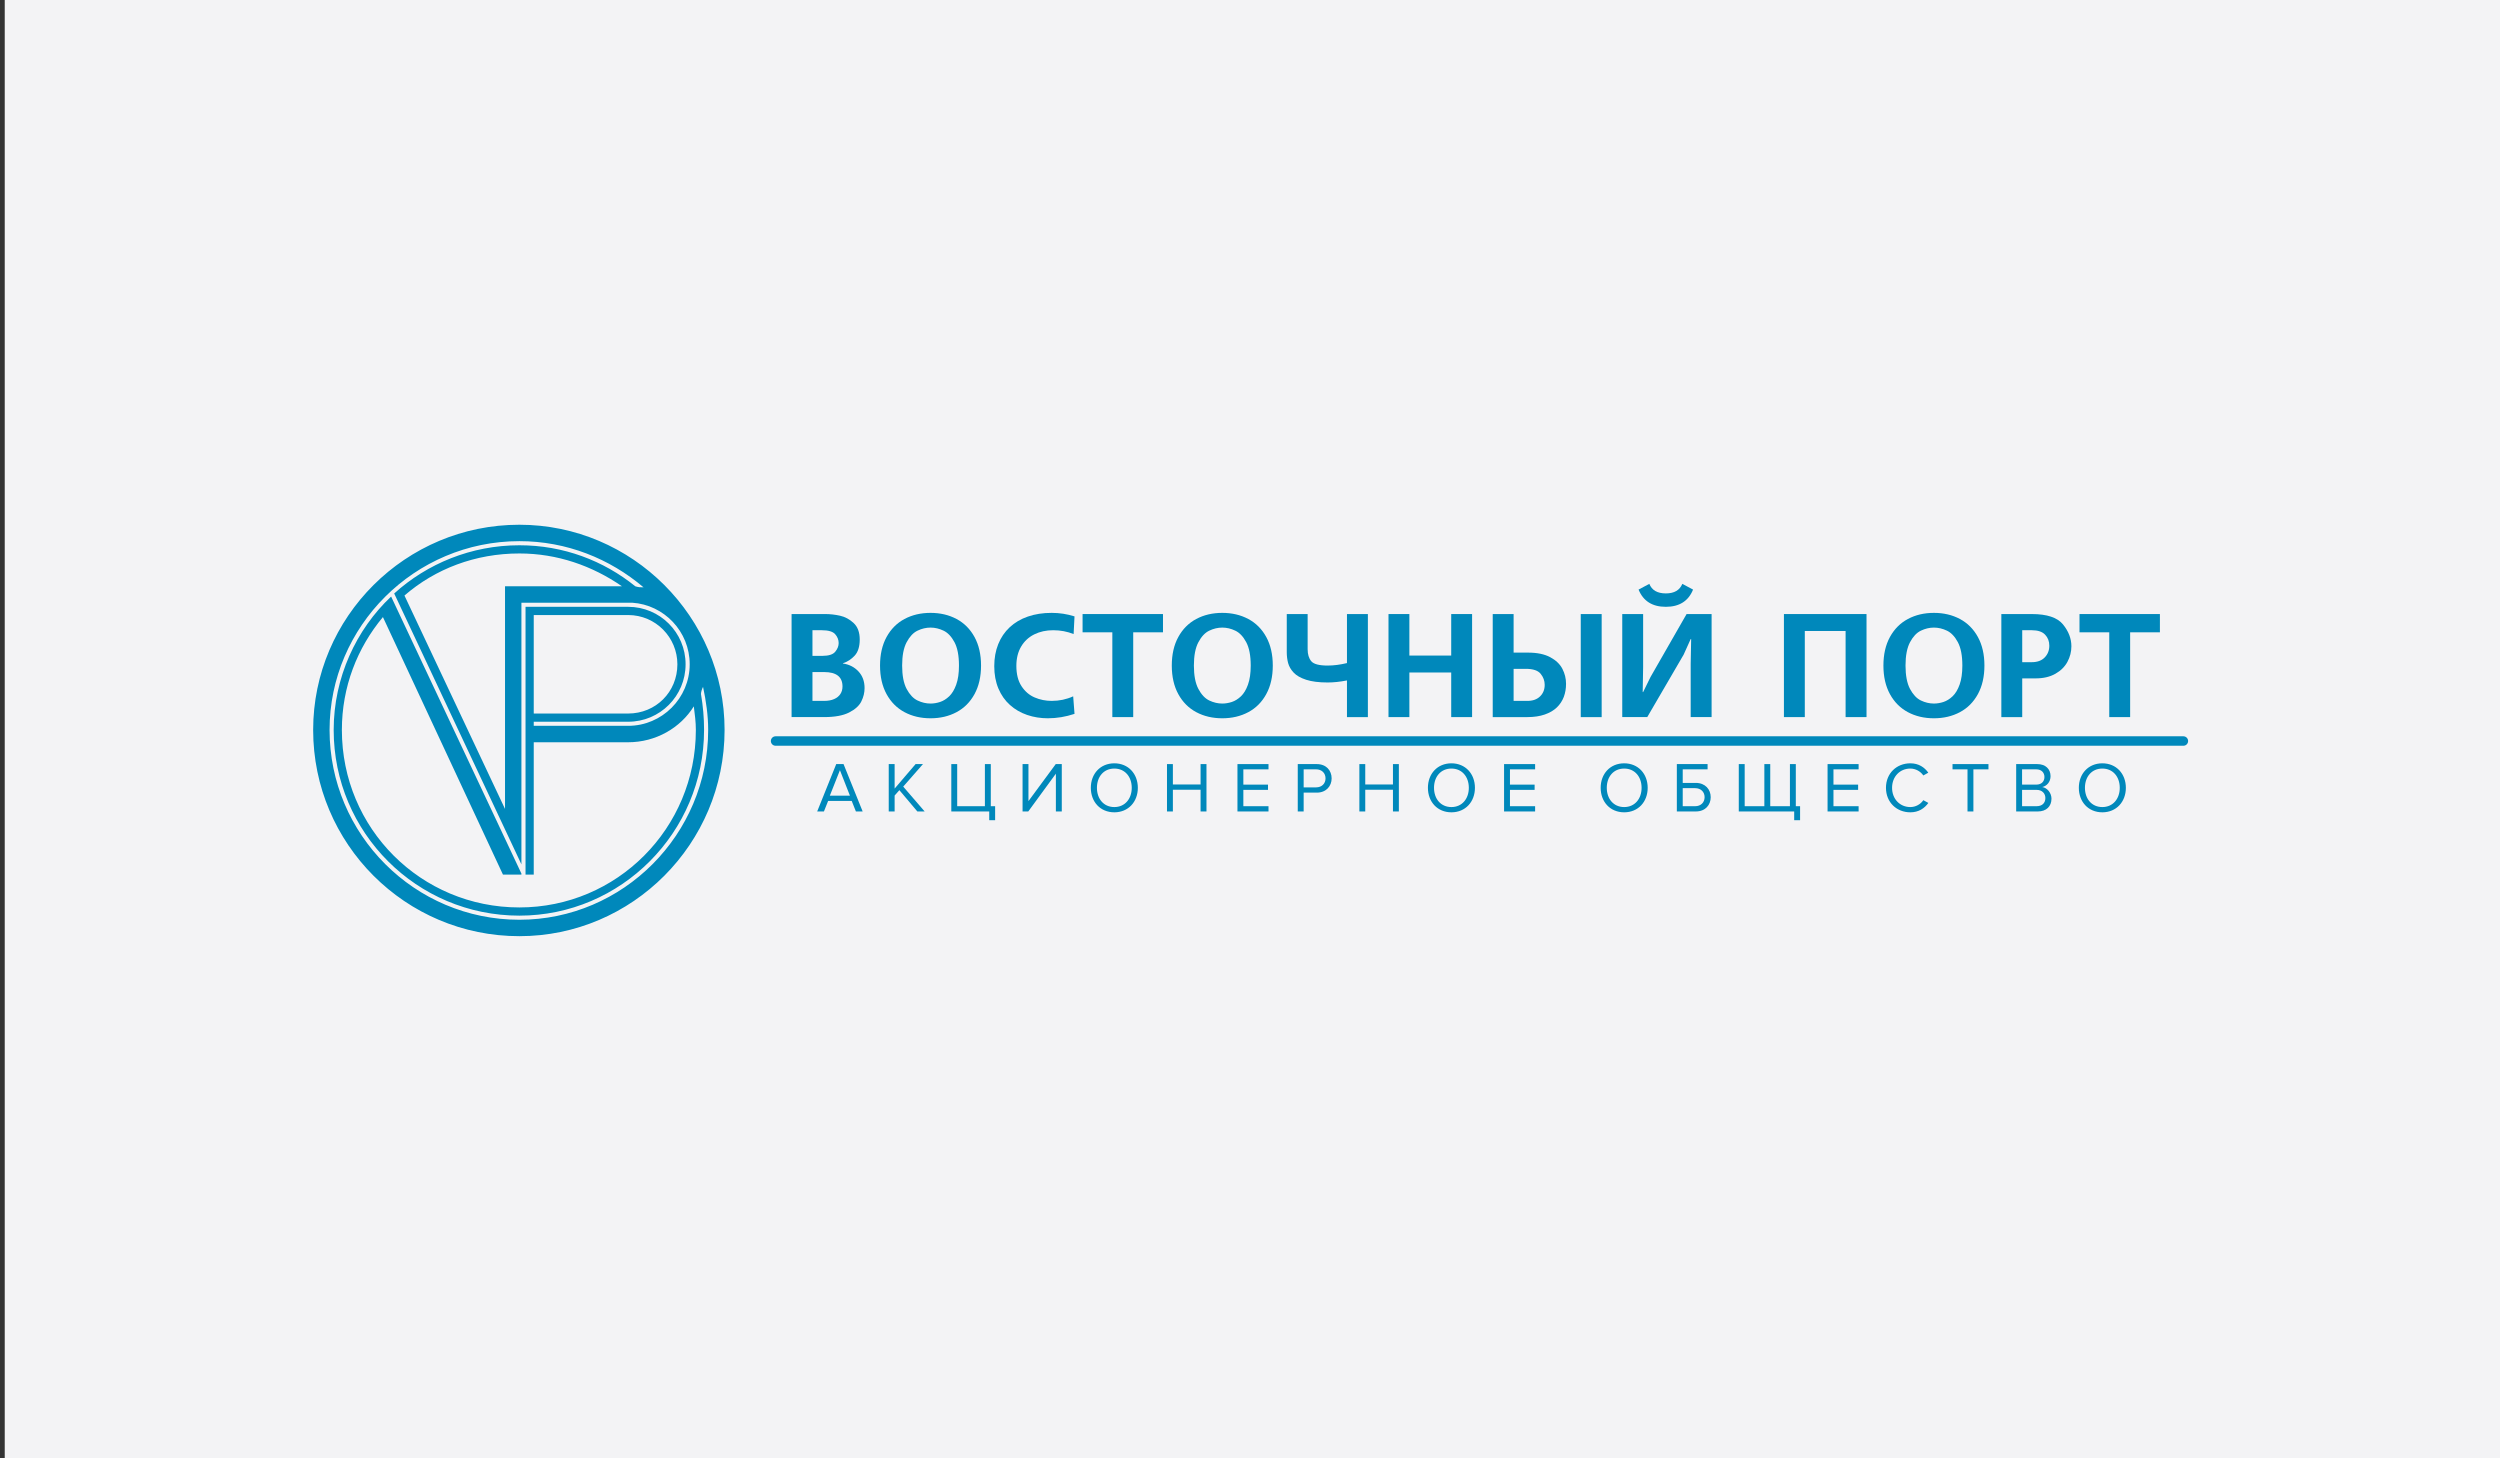 <svg width="264" height="154" viewBox="0 0 264 154" fill="none" xmlns="http://www.w3.org/2000/svg">
<rect x="0" y="0" width="264" height="154" fill="#333333" stroke="none"/>
<rect width="263.5" height="154" transform="translate(0.5)" fill="#F3F3F5"/>
<g clip-path="url(#clip0_6_6638)">
<path d="M85.796 70.97V74.014H87.025C87.443 74.014 87.796 73.95 88.086 73.822C88.376 73.694 88.595 73.516 88.745 73.287C88.894 73.058 88.968 72.793 88.968 72.492C88.968 71.477 88.321 70.97 87.025 70.97H85.796ZM85.796 66.552V69.258H86.87C87.517 69.258 87.961 69.112 88.202 68.822C88.442 68.531 88.563 68.225 88.563 67.907C88.563 67.565 88.44 67.254 88.196 66.973C87.952 66.692 87.478 66.552 86.775 66.552H85.796ZM83.591 64.844H87.166C87.659 64.844 88.171 64.902 88.703 65.018C89.234 65.135 89.714 65.393 90.144 65.793C90.572 66.193 90.787 66.772 90.787 67.531C90.787 68.285 90.607 68.855 90.248 69.241C89.888 69.627 89.477 69.892 89.014 70.036V70.067C89.675 70.162 90.221 70.441 90.652 70.901C91.083 71.362 91.299 71.949 91.299 72.663C91.299 73.138 91.186 73.606 90.959 74.065C90.733 74.524 90.302 74.916 89.667 75.239C89.031 75.564 88.151 75.725 87.025 75.725H83.591V64.844Z" fill="#0088BB"/>
<path d="M98.265 66.274C97.797 66.274 97.339 66.382 96.891 66.598C96.443 66.812 96.061 67.218 95.743 67.814C95.425 68.41 95.266 69.233 95.266 70.283C95.266 71.335 95.425 72.16 95.743 72.756C96.061 73.351 96.443 73.757 96.891 73.972C97.339 74.187 97.797 74.295 98.265 74.295C98.596 74.295 98.931 74.239 99.269 74.129C99.606 74.019 99.928 73.82 100.233 73.532C100.537 73.243 100.786 72.831 100.978 72.294C101.171 71.758 101.267 71.088 101.267 70.283C101.267 69.23 101.108 68.407 100.791 67.812C100.473 67.217 100.089 66.812 99.639 66.598C99.188 66.382 98.73 66.274 98.265 66.274ZM98.265 64.719C99.287 64.719 100.202 64.934 101.009 65.364C101.816 65.794 102.449 66.429 102.909 67.269C103.368 68.109 103.598 69.114 103.598 70.283C103.598 71.452 103.368 72.457 102.909 73.298C102.449 74.14 101.816 74.775 101.009 75.205C100.202 75.636 99.287 75.851 98.265 75.851C97.24 75.851 96.325 75.636 95.518 75.205C94.713 74.775 94.081 74.14 93.621 73.3C93.162 72.46 92.932 71.454 92.932 70.283C92.932 69.111 93.162 68.106 93.621 67.267C94.081 66.429 94.713 65.794 95.518 65.364C96.325 64.934 97.24 64.719 98.265 64.719Z" fill="#0088BB"/>
<path d="M113.328 73.532L113.469 75.384C112.535 75.695 111.596 75.851 110.653 75.851C109.886 75.851 109.159 75.734 108.47 75.5C107.782 75.266 107.177 74.915 106.654 74.448C106.132 73.982 105.724 73.402 105.432 72.71C105.14 72.018 104.994 71.23 104.994 70.347C104.994 69.497 105.133 68.724 105.411 68.028C105.69 67.332 106.092 66.737 106.62 66.243C107.147 65.748 107.787 65.37 108.539 65.11C109.29 64.849 110.13 64.719 111.059 64.719C111.884 64.719 112.687 64.843 113.469 65.091L113.374 66.958C112.701 66.688 111.981 66.552 111.214 66.552C110.471 66.552 109.803 66.699 109.214 66.992C108.625 67.285 108.163 67.716 107.829 68.283C107.495 68.849 107.328 69.527 107.328 70.317C107.328 71.19 107.509 71.903 107.87 72.458C108.233 73.012 108.695 73.41 109.26 73.651C109.824 73.893 110.424 74.014 111.059 74.014C111.868 74.014 112.625 73.854 113.328 73.532Z" fill="#0088BB"/>
<path d="M114.32 64.844H122.811V66.772H119.668V75.726H117.463V66.772H114.32V64.844Z" fill="#0088BB"/>
<path d="M129.073 66.274C128.605 66.274 128.147 66.382 127.699 66.598C127.251 66.812 126.869 67.218 126.552 67.814C126.234 68.41 126.075 69.233 126.075 70.283C126.075 71.335 126.234 72.16 126.552 72.756C126.869 73.351 127.251 73.757 127.699 73.972C128.147 74.187 128.605 74.295 129.073 74.295C129.405 74.295 129.739 74.239 130.077 74.129C130.415 74.019 130.737 73.82 131.042 73.532C131.346 73.243 131.595 72.831 131.787 72.294C131.979 71.758 132.076 71.088 132.076 70.283C132.076 69.23 131.917 68.407 131.599 67.812C131.282 67.217 130.897 66.812 130.447 66.598C129.997 66.382 129.539 66.274 129.073 66.274ZM129.073 64.719C130.095 64.719 131.01 64.934 131.818 65.364C132.625 65.794 133.258 66.429 133.717 67.269C134.177 68.109 134.406 69.114 134.406 70.283C134.406 71.452 134.177 72.457 133.717 73.298C133.258 74.14 132.625 74.775 131.818 75.205C131.01 75.636 130.095 75.851 129.073 75.851C128.049 75.851 127.133 75.636 126.327 75.205C125.521 74.775 124.889 74.14 124.429 73.3C123.97 72.46 123.741 71.454 123.741 70.283C123.741 69.111 123.97 68.106 124.429 67.267C124.889 66.429 125.521 65.794 126.327 65.364C127.133 64.934 128.049 64.719 129.073 64.719Z" fill="#0088BB"/>
<path d="M135.882 64.844H138.087V68.56C138.087 69.096 138.214 69.517 138.469 69.824C138.723 70.13 139.301 70.283 140.201 70.283C140.832 70.283 141.511 70.196 142.24 70.021V64.844H144.448V75.726H142.24V71.854C141.506 71.998 140.826 72.07 140.201 72.07C139.278 72.07 138.522 71.975 137.934 71.784C137.345 71.593 136.904 71.341 136.611 71.027C136.317 70.713 136.123 70.378 136.026 70.021C135.93 69.664 135.882 69.276 135.882 68.856V64.844Z" fill="#0088BB"/>
<path d="M146.625 64.844H148.83V69.228H153.248V64.844H155.453V75.726H153.248V71.015H148.83V75.726H146.625V64.844Z" fill="#0088BB"/>
<path d="M166.927 64.844H169.136V75.726H166.927V64.844ZM159.837 70.629V74.014H161.298C161.862 74.014 162.307 73.856 162.632 73.538C162.957 73.22 163.12 72.815 163.12 72.321C163.12 71.894 162.978 71.504 162.694 71.154C162.411 70.803 161.889 70.629 161.127 70.629H159.837ZM159.837 64.844V68.916H161.363C162.322 68.916 163.101 69.078 163.703 69.4C164.303 69.723 164.733 70.133 164.989 70.63C165.246 71.128 165.374 71.655 165.374 72.212C165.374 72.71 165.295 73.169 165.138 73.589C164.979 74.009 164.737 74.379 164.41 74.697C164.084 75.016 163.657 75.267 163.129 75.451C162.602 75.634 161.991 75.726 161.298 75.726H157.632V64.844H159.837Z" fill="#0088BB"/>
<path d="M177.652 61.654L178.787 62.261C178.296 63.474 177.337 64.08 175.91 64.08C174.485 64.08 173.527 63.474 173.033 62.261L174.167 61.654C174.438 62.327 175.019 62.664 175.91 62.664C176.8 62.664 177.381 62.327 177.652 61.654ZM171.31 64.843H173.515V70.437L173.469 73.083H173.515L174.293 71.496L178.104 64.843H180.745V75.724H178.536V70.111L178.586 67.484H178.536L177.792 69.131L173.951 75.724H171.31V64.843Z" fill="#0088BB"/>
<path d="M188.382 64.844H197.104V75.726H194.895V66.632H190.587V75.726H188.382V64.844Z" fill="#0088BB"/>
<path d="M204.222 66.274C203.754 66.274 203.296 66.382 202.848 66.598C202.4 66.812 202.018 67.218 201.7 67.814C201.383 68.41 201.223 69.233 201.223 70.283C201.223 71.335 201.383 72.16 201.7 72.756C202.018 73.351 202.4 73.757 202.848 73.972C203.296 74.187 203.754 74.295 204.222 74.295C204.554 74.295 204.888 74.239 205.226 74.129C205.563 74.019 205.885 73.82 206.19 73.532C206.495 73.243 206.743 72.831 206.936 72.294C207.128 71.758 207.224 71.088 207.224 70.283C207.224 69.23 207.066 68.407 206.748 67.812C206.43 67.217 206.046 66.812 205.596 66.598C205.145 66.382 204.688 66.274 204.222 66.274ZM204.222 64.719C205.244 64.719 206.159 64.934 206.966 65.364C207.773 65.794 208.406 66.429 208.866 67.269C209.325 68.109 209.555 69.114 209.555 70.283C209.555 71.452 209.325 72.457 208.866 73.298C208.406 74.14 207.773 74.775 206.966 75.205C206.159 75.636 205.244 75.851 204.222 75.851C203.197 75.851 202.282 75.636 201.476 75.205C200.67 74.775 200.038 74.14 199.578 73.3C199.119 72.46 198.889 71.454 198.889 70.283C198.889 69.111 199.119 68.106 199.578 67.267C200.038 66.429 200.67 65.794 201.476 65.364C202.282 64.934 203.197 64.719 204.222 64.719Z" fill="#0088BB"/>
<path d="M213.547 69.926H214.56C215.145 69.926 215.599 69.759 215.922 69.425C216.247 69.091 216.408 68.677 216.408 68.184C216.408 67.721 216.26 67.333 215.962 67.021C215.665 66.708 215.198 66.552 214.56 66.552H213.547V69.926ZM211.342 64.844H214.56C216.159 64.844 217.255 65.208 217.849 65.935C218.442 66.663 218.739 67.434 218.739 68.249C218.739 68.826 218.599 69.373 218.32 69.892C218.04 70.411 217.614 70.831 217.042 71.154C216.471 71.477 215.777 71.638 214.962 71.638H213.547V75.726H211.342V64.844Z" fill="#0088BB"/>
<path d="M219.595 64.844H228.086V66.772H224.943V75.726H222.738V66.772H219.595V64.844Z" fill="#0088BB"/>
<path d="M88.696 81.332L87.63 84.025H89.753L88.696 81.332ZM90.383 85.69L89.941 84.58H87.45L87.007 85.69H86.295L88.306 80.688H89.078L91.096 85.69H90.383Z" fill="#0088BB"/>
<path d="M96.873 85.691L94.975 83.441L94.472 84.011V85.691H93.85V80.688H94.472V83.276L96.686 80.688H97.465L95.38 83.066L97.645 85.691H96.873Z" fill="#0088BB"/>
<path d="M104.463 85.691H100.458V80.688H101.08V85.135H104.005V80.688H104.628V85.135H105.085V86.613H104.463V85.691Z" fill="#0088BB"/>
<path d="M107.983 85.691V80.688H108.605V84.596L111.486 80.688H112.124V85.691H111.501V81.7L108.583 85.691H107.983Z" fill="#0088BB"/>
<path d="M119.512 83.193C119.512 82.023 118.791 81.16 117.674 81.16C116.549 81.16 115.836 82.023 115.836 83.193C115.836 84.356 116.549 85.226 117.674 85.226C118.791 85.226 119.512 84.356 119.512 83.193ZM115.191 83.193C115.191 81.716 116.188 80.606 117.674 80.606C119.152 80.606 120.156 81.716 120.156 83.193C120.156 84.671 119.152 85.781 117.674 85.781C116.188 85.781 115.191 84.671 115.191 83.193Z" fill="#0088BB"/>
<path d="M126.781 85.691V83.396H123.856V85.691H123.234V80.688H123.856V82.841H126.781V80.688H127.404V85.691H126.781Z" fill="#0088BB"/>
<path d="M130.676 85.691V80.688H133.954V81.243H131.298V82.856H133.901V83.41H131.298V85.135H133.954V85.691H130.676Z" fill="#0088BB"/>
<path d="M139.976 82.195C139.976 81.633 139.571 81.242 138.978 81.242H137.666V83.147H138.978C139.571 83.147 139.976 82.757 139.976 82.195ZM137.043 85.69V80.688H139.054C140.059 80.688 140.621 81.377 140.621 82.195C140.621 83.012 140.044 83.702 139.054 83.702H137.666V85.69H137.043Z" fill="#0088BB"/>
<path d="M147.096 85.691V83.396H144.171V85.691H143.549V80.688H144.171V82.841H147.096V80.688H147.719V85.691H147.096Z" fill="#0088BB"/>
<path d="M155.108 83.193C155.108 82.023 154.388 81.16 153.27 81.16C152.145 81.16 151.432 82.023 151.432 83.193C151.432 84.356 152.145 85.226 153.27 85.226C154.388 85.226 155.108 84.356 155.108 83.193ZM150.788 83.193C150.788 81.716 151.785 80.606 153.27 80.606C154.748 80.606 155.753 81.716 155.753 83.193C155.753 84.671 154.748 85.781 153.27 85.781C151.785 85.781 150.788 84.671 150.788 83.193Z" fill="#0088BB"/>
<path d="M158.83 85.691V80.688H162.108V81.243H159.452V82.856H162.055V83.41H159.452V85.135H162.108V85.691H158.83Z" fill="#0088BB"/>
<path d="M173.352 83.193C173.352 82.023 172.631 81.16 171.514 81.16C170.389 81.16 169.676 82.023 169.676 83.193C169.676 84.356 170.389 85.226 171.514 85.226C172.631 85.226 173.352 84.356 173.352 83.193ZM169.031 83.193C169.031 81.716 170.028 80.606 171.514 80.606C172.992 80.606 173.996 81.716 173.996 83.193C173.996 84.671 172.992 85.781 171.514 85.781C170.028 85.781 169.031 84.671 169.031 83.193Z" fill="#0088BB"/>
<path d="M177.696 83.23V85.135H179.009C179.601 85.135 180.006 84.745 180.006 84.183C180.006 83.62 179.601 83.23 179.009 83.23H177.696ZM180.321 80.688V81.242H177.696V82.675H179.084C180.074 82.675 180.651 83.365 180.651 84.183C180.651 85.001 180.088 85.69 179.084 85.69H177.074V80.688H180.321Z" fill="#0088BB"/>
<path d="M189.638 80.688V85.135H190.089V86.613H189.466V85.691H183.615V80.688H184.238V85.135H186.316V80.688H186.938V85.135H189.016V80.688H189.638Z" fill="#0088BB"/>
<path d="M192.991 85.691V80.688H196.269V81.243H193.614V82.856H196.217V83.41H193.614V85.135H196.269V85.691H192.991Z" fill="#0088BB"/>
<path d="M199.158 83.193C199.158 81.655 200.291 80.606 201.731 80.606C202.616 80.606 203.231 81.033 203.628 81.596L203.104 81.888C202.818 81.468 202.301 81.16 201.731 81.16C200.635 81.16 199.803 82.001 199.803 83.193C199.803 84.378 200.635 85.226 201.731 85.226C202.301 85.226 202.818 84.926 203.104 84.498L203.636 84.79C203.216 85.361 202.616 85.781 201.731 85.781C200.291 85.781 199.158 84.731 199.158 83.193Z" fill="#0088BB"/>
<path d="M207.769 85.691V81.243H206.186V80.688H209.982V81.243H208.391V85.691H207.769Z" fill="#0088BB"/>
<path d="M215.991 84.273C215.991 83.816 215.676 83.41 215.06 83.41H213.531V85.135H215.06C215.646 85.135 215.991 84.806 215.991 84.273ZM215.893 82.052C215.893 81.603 215.593 81.243 215.031 81.243H213.531V82.855H215.031C215.593 82.855 215.893 82.511 215.893 82.052ZM212.908 85.691V80.688H215.136C216.006 80.688 216.538 81.213 216.538 81.963C216.538 82.593 216.118 83.013 215.661 83.11C216.193 83.193 216.636 83.74 216.636 84.341C216.636 85.143 216.103 85.691 215.188 85.691H212.908Z" fill="#0088BB"/>
<path d="M223.846 83.193C223.846 82.023 223.126 81.16 222.008 81.16C220.883 81.16 220.17 82.023 220.17 83.193C220.17 84.356 220.883 85.226 222.008 85.226C223.126 85.226 223.846 84.356 223.846 83.193ZM219.525 83.193C219.525 81.716 220.523 80.606 222.008 80.606C223.486 80.606 224.491 81.716 224.491 83.193C224.491 84.671 223.486 85.781 222.008 85.781C220.523 85.781 219.525 84.671 219.525 83.193Z" fill="#0088BB"/>
<path d="M81.902 78.252H230.564" stroke="#0088BB" stroke-miterlimit="10" stroke-linecap="round"/>
<path fill-rule="evenodd" clip-rule="evenodd" d="M54.847 98.86C42.82 98.86 33.069 89.109 33.069 77.081C33.069 65.163 42.82 55.412 54.847 55.412C66.764 55.412 76.516 65.163 76.516 77.081C76.516 89.109 66.764 98.86 54.847 98.86ZM55.062 92.359V92.251L41.303 62.996C37.619 66.463 35.236 71.557 35.236 77.081C35.236 87.916 44.011 96.692 54.847 96.692C65.573 96.692 74.349 87.916 74.349 77.081C74.349 75.782 74.241 74.59 74.023 73.289C74.023 73.073 74.132 72.748 74.241 72.531C74.566 74.048 74.783 75.565 74.783 77.081C74.783 88.133 65.789 97.126 54.847 97.126C43.794 97.126 34.802 88.133 34.802 77.081C34.802 66.139 43.794 57.146 54.847 57.146C59.83 57.146 64.381 58.988 67.957 62.021C67.631 62.021 67.415 62.021 67.089 61.913C63.731 59.204 59.505 57.58 54.847 57.58C49.754 57.58 45.095 59.53 41.627 62.672L55.062 91.276V63.647H66.764C70.123 63.864 72.832 66.681 72.832 70.148C72.832 73.723 69.907 76.648 66.331 76.648H56.363V76.216H66.331C69.69 76.216 72.398 73.507 72.398 70.148C72.398 66.789 69.69 64.08 66.331 64.08H55.496V92.359H56.363V78.383H66.331C69.257 78.383 71.857 76.865 73.266 74.59C73.374 75.457 73.482 76.216 73.482 77.081C73.482 87.484 65.14 95.826 54.847 95.826C44.445 95.826 36.102 87.484 36.102 77.081C36.102 72.531 37.727 68.414 40.436 65.163L53.113 92.359H55.062ZM42.711 62.889L53.33 85.425V61.913H65.681C62.539 59.746 58.856 58.446 54.847 58.446C50.188 58.446 45.962 60.072 42.711 62.889ZM66.331 75.349H56.363V64.948H66.331C69.257 64.948 71.532 67.331 71.532 70.148C71.532 73.073 69.257 75.349 66.331 75.349Z" fill="#0088BB"/>
</g>
<defs>
<clipPath id="clip0_6_6638">
<rect width="198.253" height="44" fill="white" transform="translate(32.873 55)"/>
</clipPath>
</defs>
</svg>

